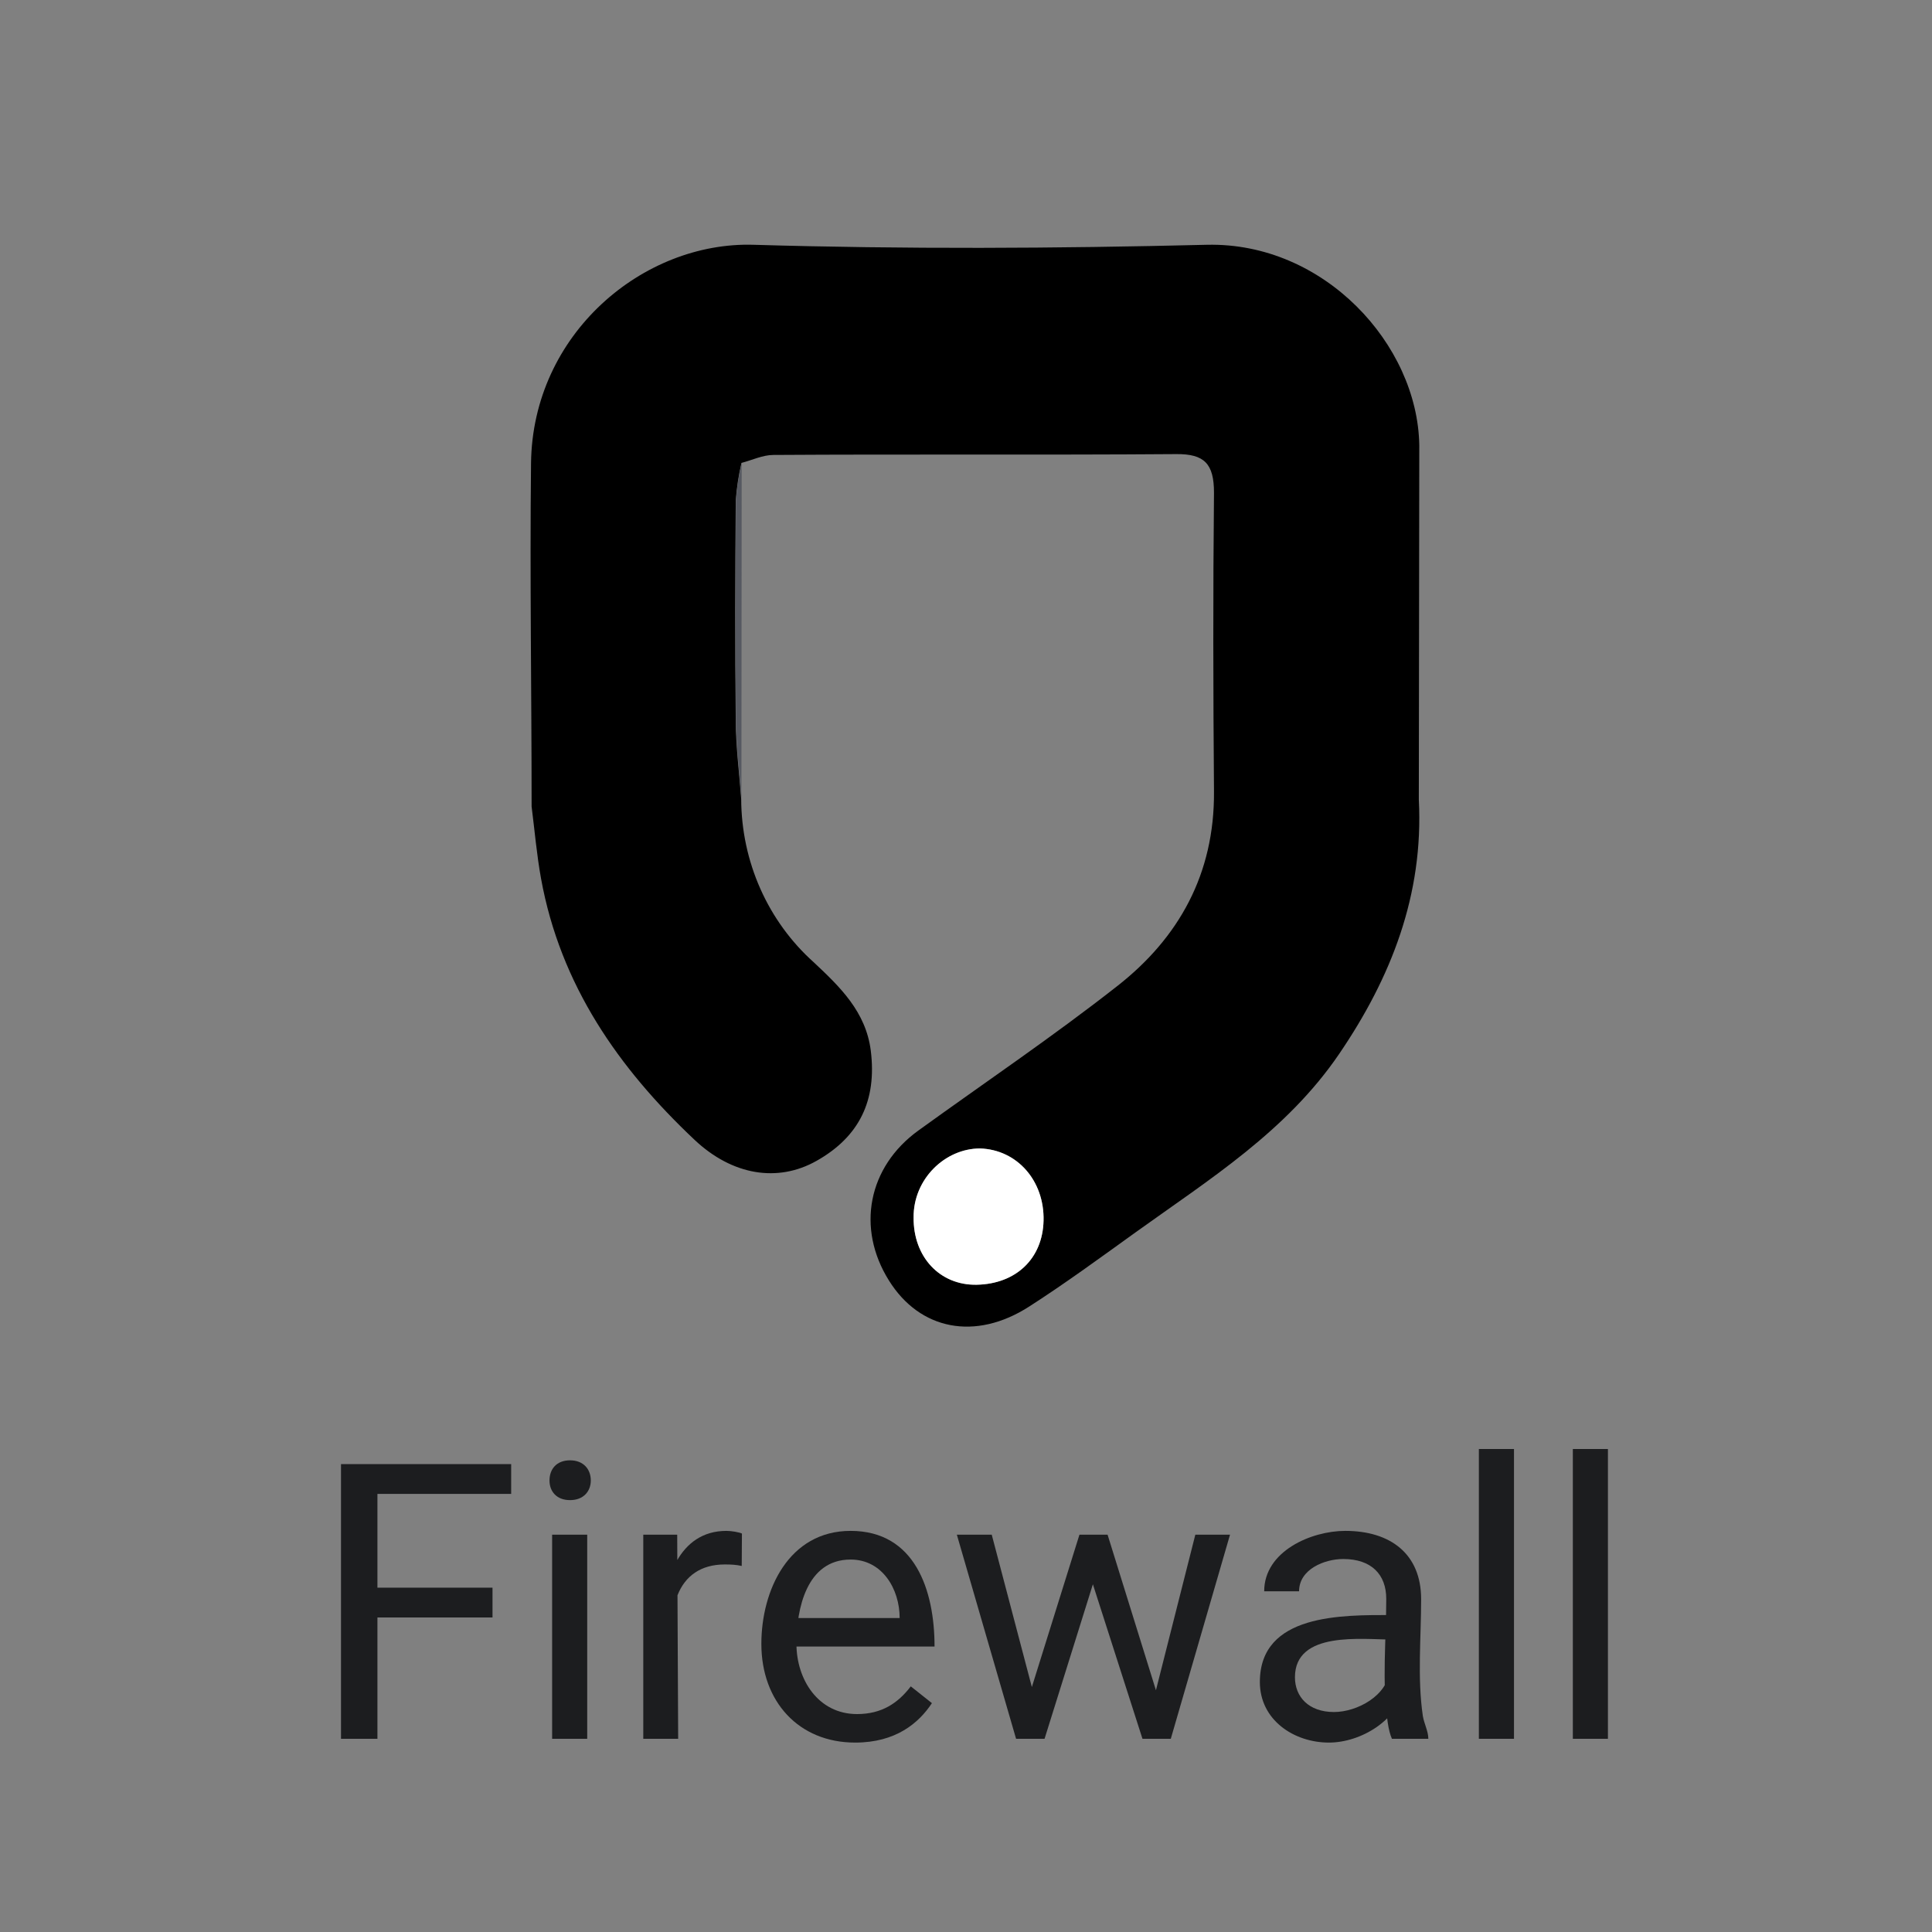 <svg width="50" height="50" viewBox="0 0 50 50" fill="none" xmlns="http://www.w3.org/2000/svg">
<rect x="0" y="0" width="50" height="50" fill="#808080" stroke="none"/>
<path d="M36.719 20.697C36.846 23.158 35.999 25.304 34.661 27.27C33.301 29.272 31.302 30.519 29.401 31.884C28.487 32.541 27.578 33.208 26.634 33.814C25.241 34.709 23.805 34.422 23.006 33.14C22.156 31.784 22.465 30.199 23.766 29.259C25.485 28.016 27.246 26.829 28.915 25.519C30.506 24.274 31.434 22.619 31.418 20.482C31.397 17.905 31.392 15.327 31.418 12.751C31.418 11.998 31.166 11.747 30.446 11.752C26.97 11.778 23.496 11.752 20.015 11.774C19.739 11.774 19.465 11.909 19.189 11.98C19.115 12.298 19.065 12.623 19.041 12.95C19.025 14.841 19.019 16.734 19.041 18.627C19.041 19.312 19.132 19.996 19.182 20.68C19.185 21.482 19.354 22.273 19.678 23.002C20.002 23.731 20.474 24.38 21.061 24.905C21.73 25.533 22.409 26.179 22.536 27.193C22.695 28.478 22.241 29.419 21.13 30.044C20.13 30.608 18.954 30.422 17.974 29.498C16.01 27.647 14.502 25.493 14.002 22.737C13.89 22.12 13.837 21.494 13.758 20.872C13.758 17.911 13.71 14.951 13.743 11.991C13.781 8.634 16.65 6.249 19.502 6.335C23.411 6.451 27.327 6.431 31.236 6.335C34.265 6.266 36.691 8.914 36.731 11.526L36.719 20.697ZM23.644 31.507C23.634 32.53 24.323 33.266 25.274 33.249C26.293 33.231 26.984 32.569 27.007 31.591C27.032 30.559 26.325 29.754 25.366 29.722C24.457 29.721 23.636 30.514 23.644 31.507Z" fill="black"/>
<path d="M19.188 20.68C19.138 19.996 19.053 19.312 19.046 18.627C19.029 16.734 19.034 14.841 19.046 12.95C19.071 12.623 19.12 12.298 19.195 11.98L19.188 20.68Z" fill="#565961"/>
<path d="M23.644 31.507C23.636 30.514 24.457 29.721 25.366 29.722C26.325 29.754 27.032 30.559 27.007 31.591C26.984 32.569 26.3 33.229 25.274 33.249C24.323 33.266 23.634 32.529 23.644 31.507Z" fill="white"/>
<path d="M9.768 37.891V45H8.825V37.891H9.768ZM12.746 41.089V41.86H9.562V41.089H12.746ZM13.229 37.891V38.662H9.562V37.891H13.229Z" fill="#1C1D1F"/>
<path d="M15.197 39.717V45H14.289V39.717H15.197ZM14.221 38.315C14.221 38.02 14.404 37.793 14.753 37.793C15.101 37.793 15.29 38.025 15.29 38.315C15.29 38.591 15.104 38.823 14.753 38.823C14.401 38.823 14.221 38.595 14.221 38.315Z" fill="#1C1D1F"/>
<path d="M17.551 45H16.648V39.717H17.526L17.551 45ZM19.201 39.688L19.196 40.527C19.05 40.495 18.93 40.488 18.757 40.488C18.132 40.488 17.731 40.791 17.536 41.279C17.474 41.439 17.434 41.615 17.414 41.807L17.16 41.953C17.16 40.918 17.559 39.619 18.801 39.619C18.931 39.619 19.136 39.655 19.201 39.688Z" fill="#1C1D1F"/>
<path d="M22.131 45.098C20.671 45.098 19.704 44.036 19.704 42.544C19.704 41.152 20.414 39.619 22.014 39.619C23.679 39.619 24.186 41.152 24.186 42.612H20.241V41.875H23.283C23.283 41.125 22.836 40.361 22.014 40.361C20.872 40.361 20.612 41.641 20.612 42.544C20.612 43.461 21.172 44.36 22.18 44.36C22.818 44.36 23.239 44.079 23.571 43.643L24.118 44.077C23.778 44.593 23.184 45.098 22.131 45.098Z" fill="#1C1D1F"/>
<path d="M26.579 44.062L27.936 39.717H28.532L28.415 40.581L27.033 45H26.452L26.579 44.062ZM25.666 39.717L26.823 44.111L26.906 45H26.296L24.763 39.717H25.666ZM29.831 44.077L30.935 39.717H31.833L30.3 45H29.694L29.831 44.077ZM28.664 39.717L29.992 43.989L30.144 45H29.567L28.146 40.571L28.029 39.717H28.664Z" fill="#1C1D1F"/>
<path d="M35.876 41.377C35.876 40.749 35.493 40.347 34.763 40.347C34.279 40.347 33.62 40.611 33.62 41.182H32.717C32.717 40.146 33.932 39.619 34.816 39.619C35.975 39.619 36.779 40.206 36.779 41.387C36.779 42.381 36.678 43.422 36.823 44.409C36.855 44.606 36.965 44.804 36.965 45H36.023C35.977 44.896 35.941 44.758 35.915 44.585C35.76 43.54 35.876 42.43 35.876 41.377ZM36.032 41.797L36.042 42.432C35.259 42.432 33.513 42.198 33.513 43.408C33.513 43.908 33.863 44.307 34.523 44.307C35.12 44.307 35.923 43.882 35.964 43.208L36.35 43.643C36.205 44.512 35.221 45.098 34.392 45.098C33.487 45.098 32.605 44.514 32.605 43.53C32.605 41.757 34.738 41.797 36.032 41.797Z" fill="#1C1D1F"/>
<path d="M39.182 37.5V45H38.273V37.5H39.182Z" fill="#1C1D1F"/>
<path d="M41.613 37.5V45H40.705V37.5H41.613Z" fill="#1C1D1F"/>
</svg>
